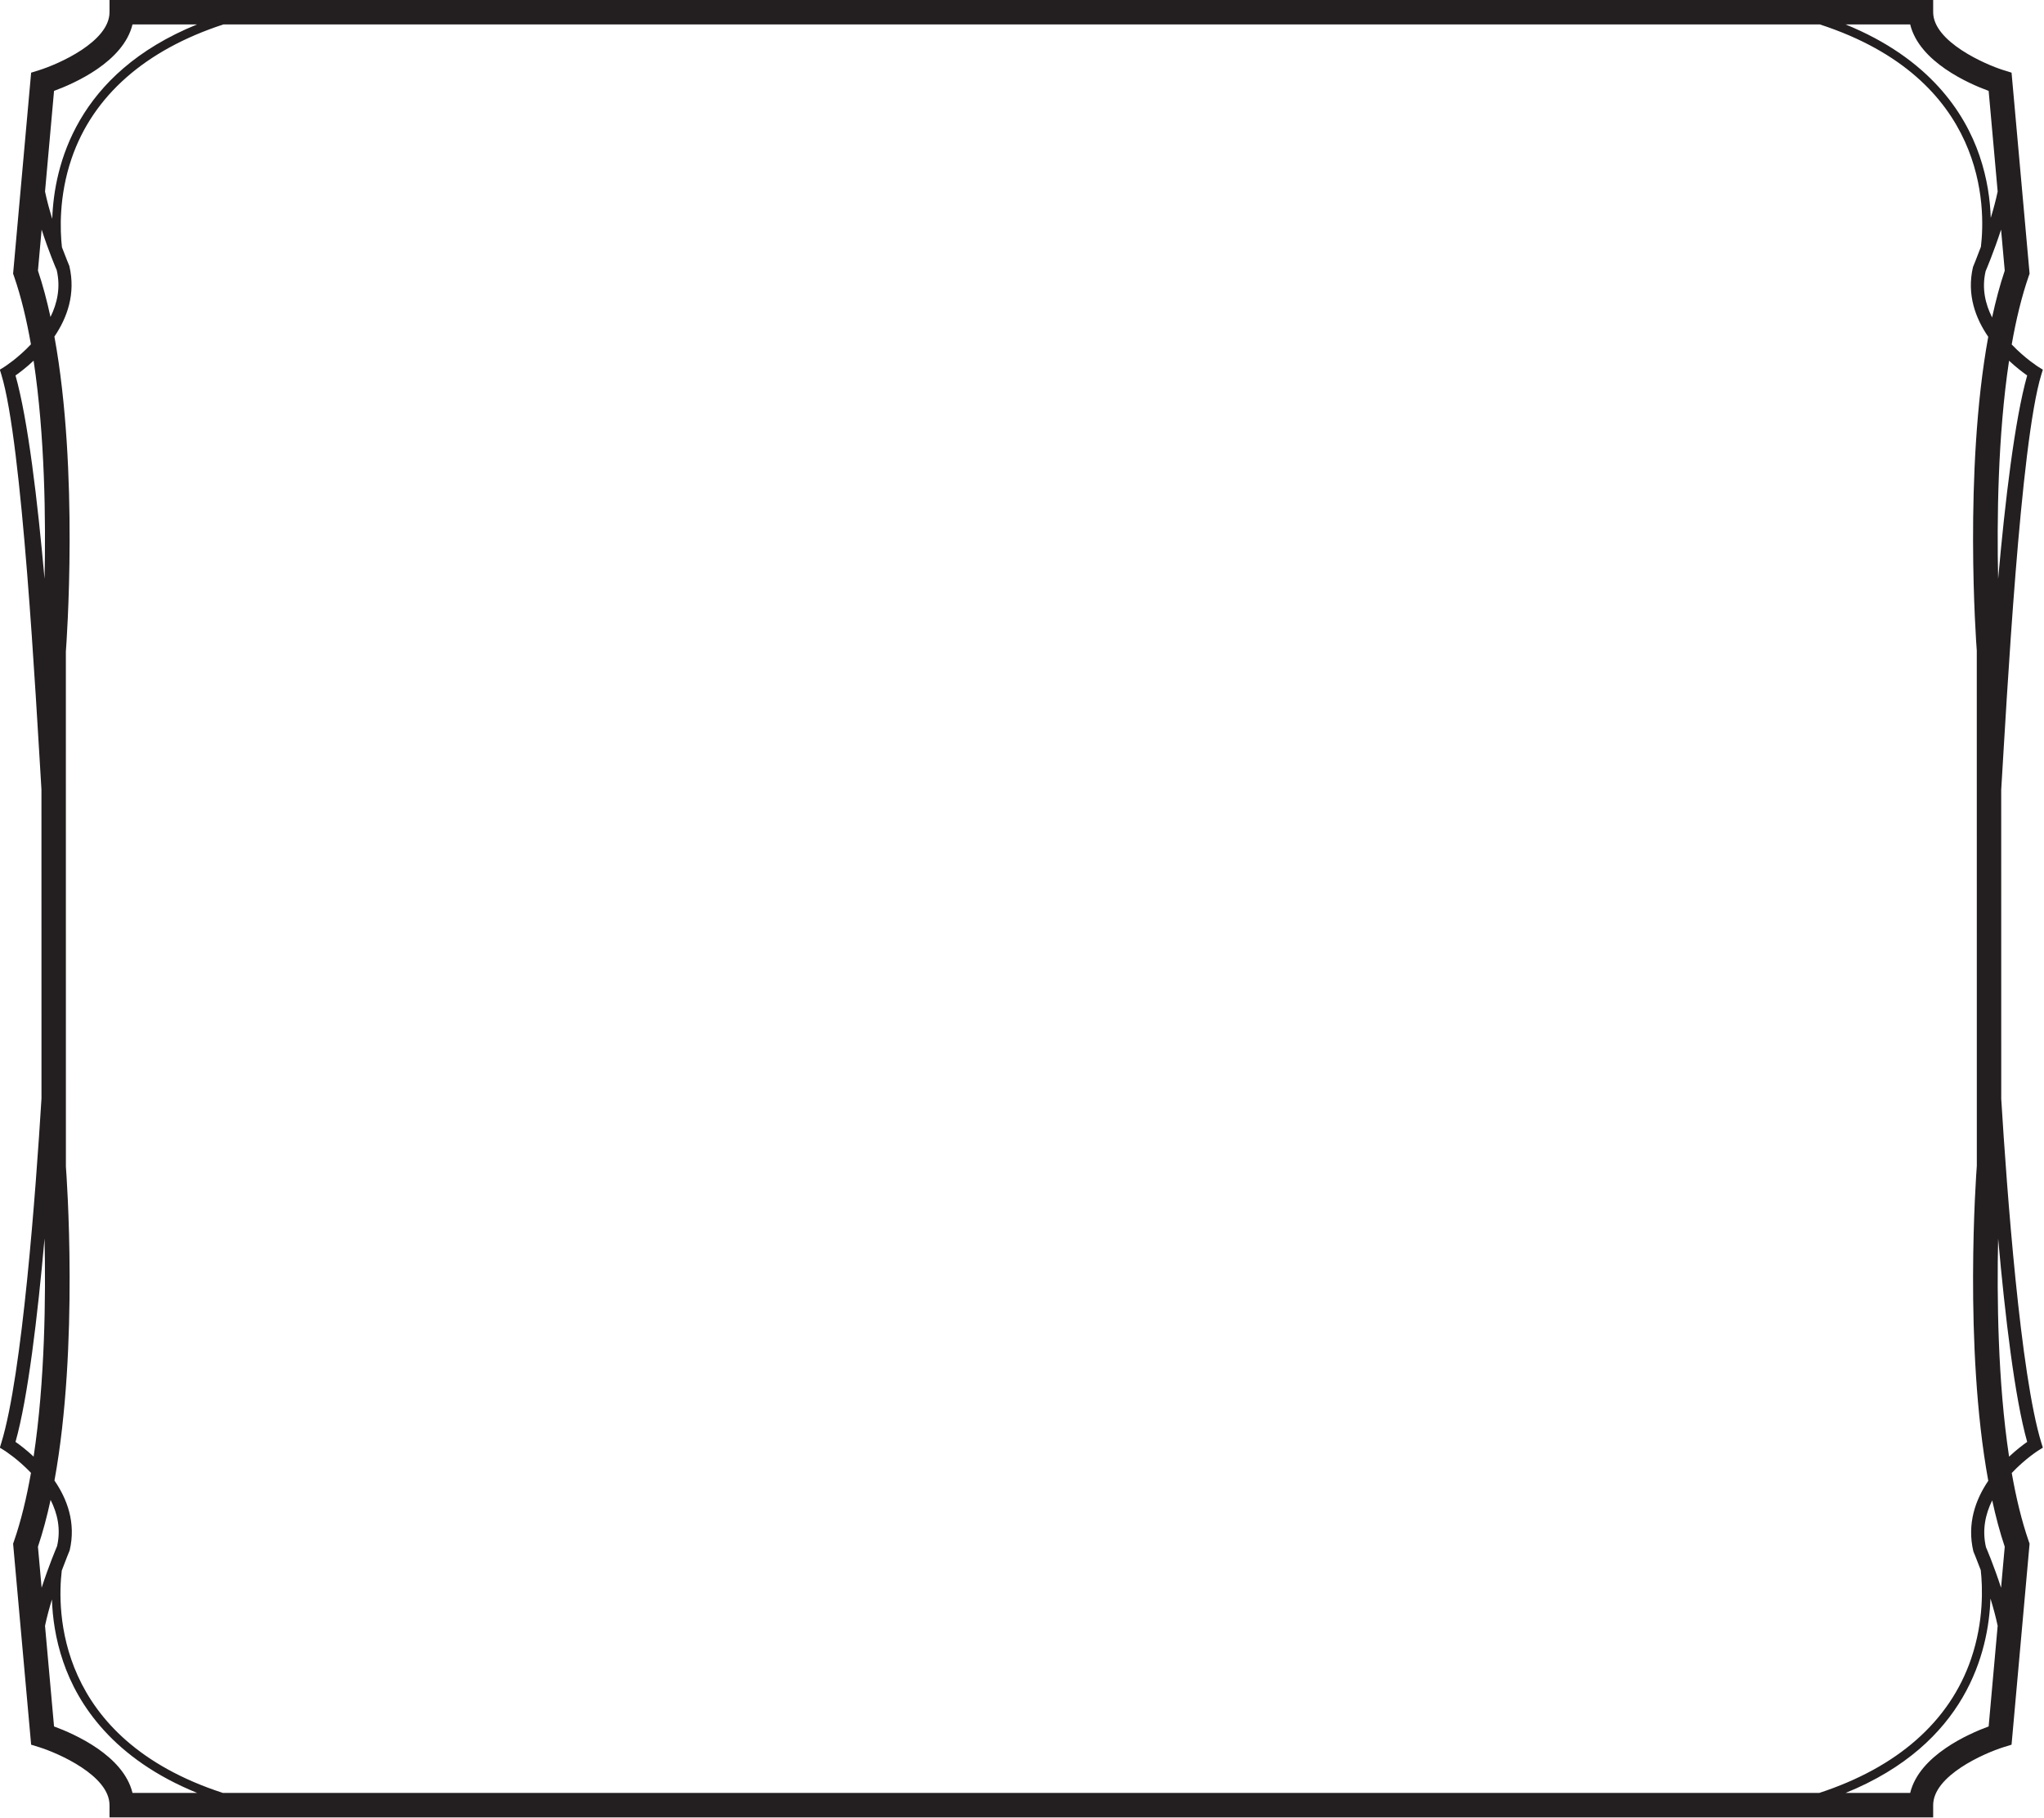<?xml version="1.0" encoding="UTF-8" standalone="no"?>
<!DOCTYPE svg PUBLIC "-//W3C//DTD SVG 1.1//EN" "http://www.w3.org/Graphics/SVG/1.1/DTD/svg11.dtd">
<svg width="100%" height="100%" viewBox="0 0 479 426" version="1.1" xmlns="http://www.w3.org/2000/svg" xmlns:xlink="http://www.w3.org/1999/xlink" xml:space="preserve" xmlns:serif="http://www.serif.com/" style="fill-rule:evenodd;clip-rule:evenodd;stroke-linejoin:round;stroke-miterlimit:2;">
    <g transform="matrix(4.167,0,0,4.167,468.979,168.324)">
        <path d="M0,21.388L-0.002,4.021C0.314,-1.11 1.076,-15.508 2.255,-19.334L2.34,-19.611L2.094,-19.763C2.077,-19.773 1.338,-20.241 0.589,-21.026C0.832,-22.409 1.145,-23.716 1.545,-24.869L1.594,-25.008L0.58,-36.31L0.141,-36.446C-0.89,-36.766 -3.828,-38.051 -3.828,-39.71L-3.828,-40.397L-106.387,-40.397L-106.387,-39.71C-106.387,-38.05 -109.252,-36.791 -110.355,-36.446L-110.795,-36.309L-111.809,-25.008L-111.76,-24.869C-111.36,-23.717 -111.049,-22.415 -110.806,-21.035C-111.552,-20.243 -112.292,-19.773 -112.309,-19.763L-112.555,-19.61L-112.47,-19.334C-111.293,-15.513 -110.531,-1.139 -110.215,3.999L-110.213,21.368C-110.529,26.499 -111.291,36.897 -112.47,40.722L-112.555,40.999L-112.309,41.152C-112.292,41.161 -111.553,41.628 -110.804,42.414C-111.047,43.797 -111.359,45.103 -111.76,46.257L-111.809,46.397L-110.795,57.698L-110.355,57.834C-109.252,58.179 -106.387,59.438 -106.387,61.098L-106.387,61.785L-3.828,61.785L-3.828,61.098C-3.828,59.438 -0.963,58.179 0.141,57.834L0.58,57.698L1.594,46.397L1.545,46.257C1.146,45.106 0.834,43.803 0.591,42.423C1.337,41.631 2.077,41.161 2.094,41.152L2.34,40.998L2.255,40.722C1.078,36.902 0.316,26.527 0,21.388M-1.567,46.832C-1.562,46.845 -1.385,47.263 -1.152,47.884C-1.049,48.814 -0.969,50.747 -1.696,52.874C-2.901,56.398 -5.848,58.976 -10.235,60.41L-100.011,60.41C-109.434,57.344 -109.331,50.079 -109.072,47.909C-108.83,47.256 -108.639,46.804 -108.627,46.771C-108.264,45.224 -108.769,43.886 -109.483,42.847C-108.102,35.277 -108.805,25.636 -108.84,25.201L-108.842,-3.761C-108.805,-4.24 -108.101,-13.899 -109.486,-21.472C-108.775,-22.52 -108.275,-23.872 -108.647,-25.444C-108.652,-25.457 -108.83,-25.876 -109.063,-26.496C-109.166,-27.425 -109.246,-29.358 -108.519,-31.486C-107.313,-35.01 -104.367,-37.589 -99.979,-39.022L-10.204,-39.022C-0.781,-35.956 -0.884,-28.691 -1.143,-26.521C-1.385,-25.868 -1.576,-25.416 -1.588,-25.383C-1.951,-23.836 -1.446,-22.498 -0.731,-21.459C-2.113,-13.888 -1.41,-4.248 -1.375,-3.813L-1.373,25.15C-1.41,25.628 -2.114,35.287 -0.729,42.861C-1.439,43.909 -1.939,45.261 -1.567,46.832M1.459,-19.285C0.76,-16.814 0.216,-12.222 -0.174,-7.849C-0.247,-11.121 -0.198,-15.884 0.44,-20.113C0.852,-19.73 1.227,-19.448 1.459,-19.285M-0.878,-25.149C-0.843,-25.231 -0.414,-26.239 -0.01,-27.487L0.197,-25.178C-0.08,-24.358 -0.313,-23.471 -0.514,-22.546C-0.899,-23.307 -1.102,-24.19 -0.878,-25.149M-0.708,-35.284L-0.201,-29.627C-0.303,-29.139 -0.44,-28.632 -0.59,-28.143C-0.622,-29.13 -0.779,-30.348 -1.224,-31.647C-2.047,-34.055 -4.04,-37.106 -8.758,-39.022L-5.121,-39.022C-4.609,-36.917 -1.845,-35.701 -0.708,-35.284M-105.094,-39.022L-101.462,-39.022C-108.264,-36.261 -109.506,-31.082 -109.608,-28.091C-109.764,-28.594 -109.908,-29.121 -110.014,-29.626L-109.507,-35.284C-108.37,-35.701 -105.605,-36.917 -105.094,-39.022M-110.412,-25.178L-110.205,-27.487C-109.805,-26.251 -109.383,-25.262 -109.357,-25.211C-109.129,-24.237 -109.326,-23.343 -109.707,-22.573C-109.906,-23.489 -110.138,-24.367 -110.412,-25.178M-110.656,-20.116C-110.018,-15.893 -109.968,-11.133 -110.041,-7.851C-110.432,-12.223 -110.975,-16.814 -111.674,-19.285C-111.441,-19.448 -111.066,-19.731 -110.656,-20.116M-111.674,40.673C-110.975,38.202 -110.431,33.611 -110.041,29.238C-109.968,32.509 -110.017,37.273 -110.655,41.501C-111.066,41.118 -111.441,40.835 -111.674,40.673M-109.337,46.537C-109.372,46.62 -109.801,47.627 -110.205,48.875L-110.412,46.567C-110.135,45.747 -109.901,44.861 -109.701,43.935C-109.315,44.697 -109.113,45.579 -109.337,46.537M-109.507,56.672L-110.014,51.015C-109.912,50.529 -109.774,50.021 -109.625,49.532C-109.593,50.519 -109.436,51.736 -108.991,53.035C-108.168,55.445 -106.175,58.494 -101.457,60.41L-105.094,60.41C-105.605,58.305 -108.37,57.089 -109.507,56.672M-5.121,60.41L-8.753,60.41C-1.951,57.65 -0.709,52.47 -0.606,49.479C-0.451,49.983 -0.307,50.509 -0.201,51.014L-0.708,56.672C-1.845,57.089 -4.609,58.305 -5.121,60.41M0.197,46.567L-0.01,48.875C-0.41,47.638 -0.832,46.652 -0.857,46.599C-1.086,45.625 -0.889,44.732 -0.508,43.961C-0.309,44.877 -0.077,45.755 0.197,46.567M0.441,41.504C-0.197,37.282 -0.247,32.522 -0.174,29.24C0.217,33.612 0.76,38.202 1.459,40.673C1.227,40.836 0.852,41.119 0.441,41.504" style="fill:rgb(35,31,32);fill-rule:nonzero;"/>
    </g>
</svg>
